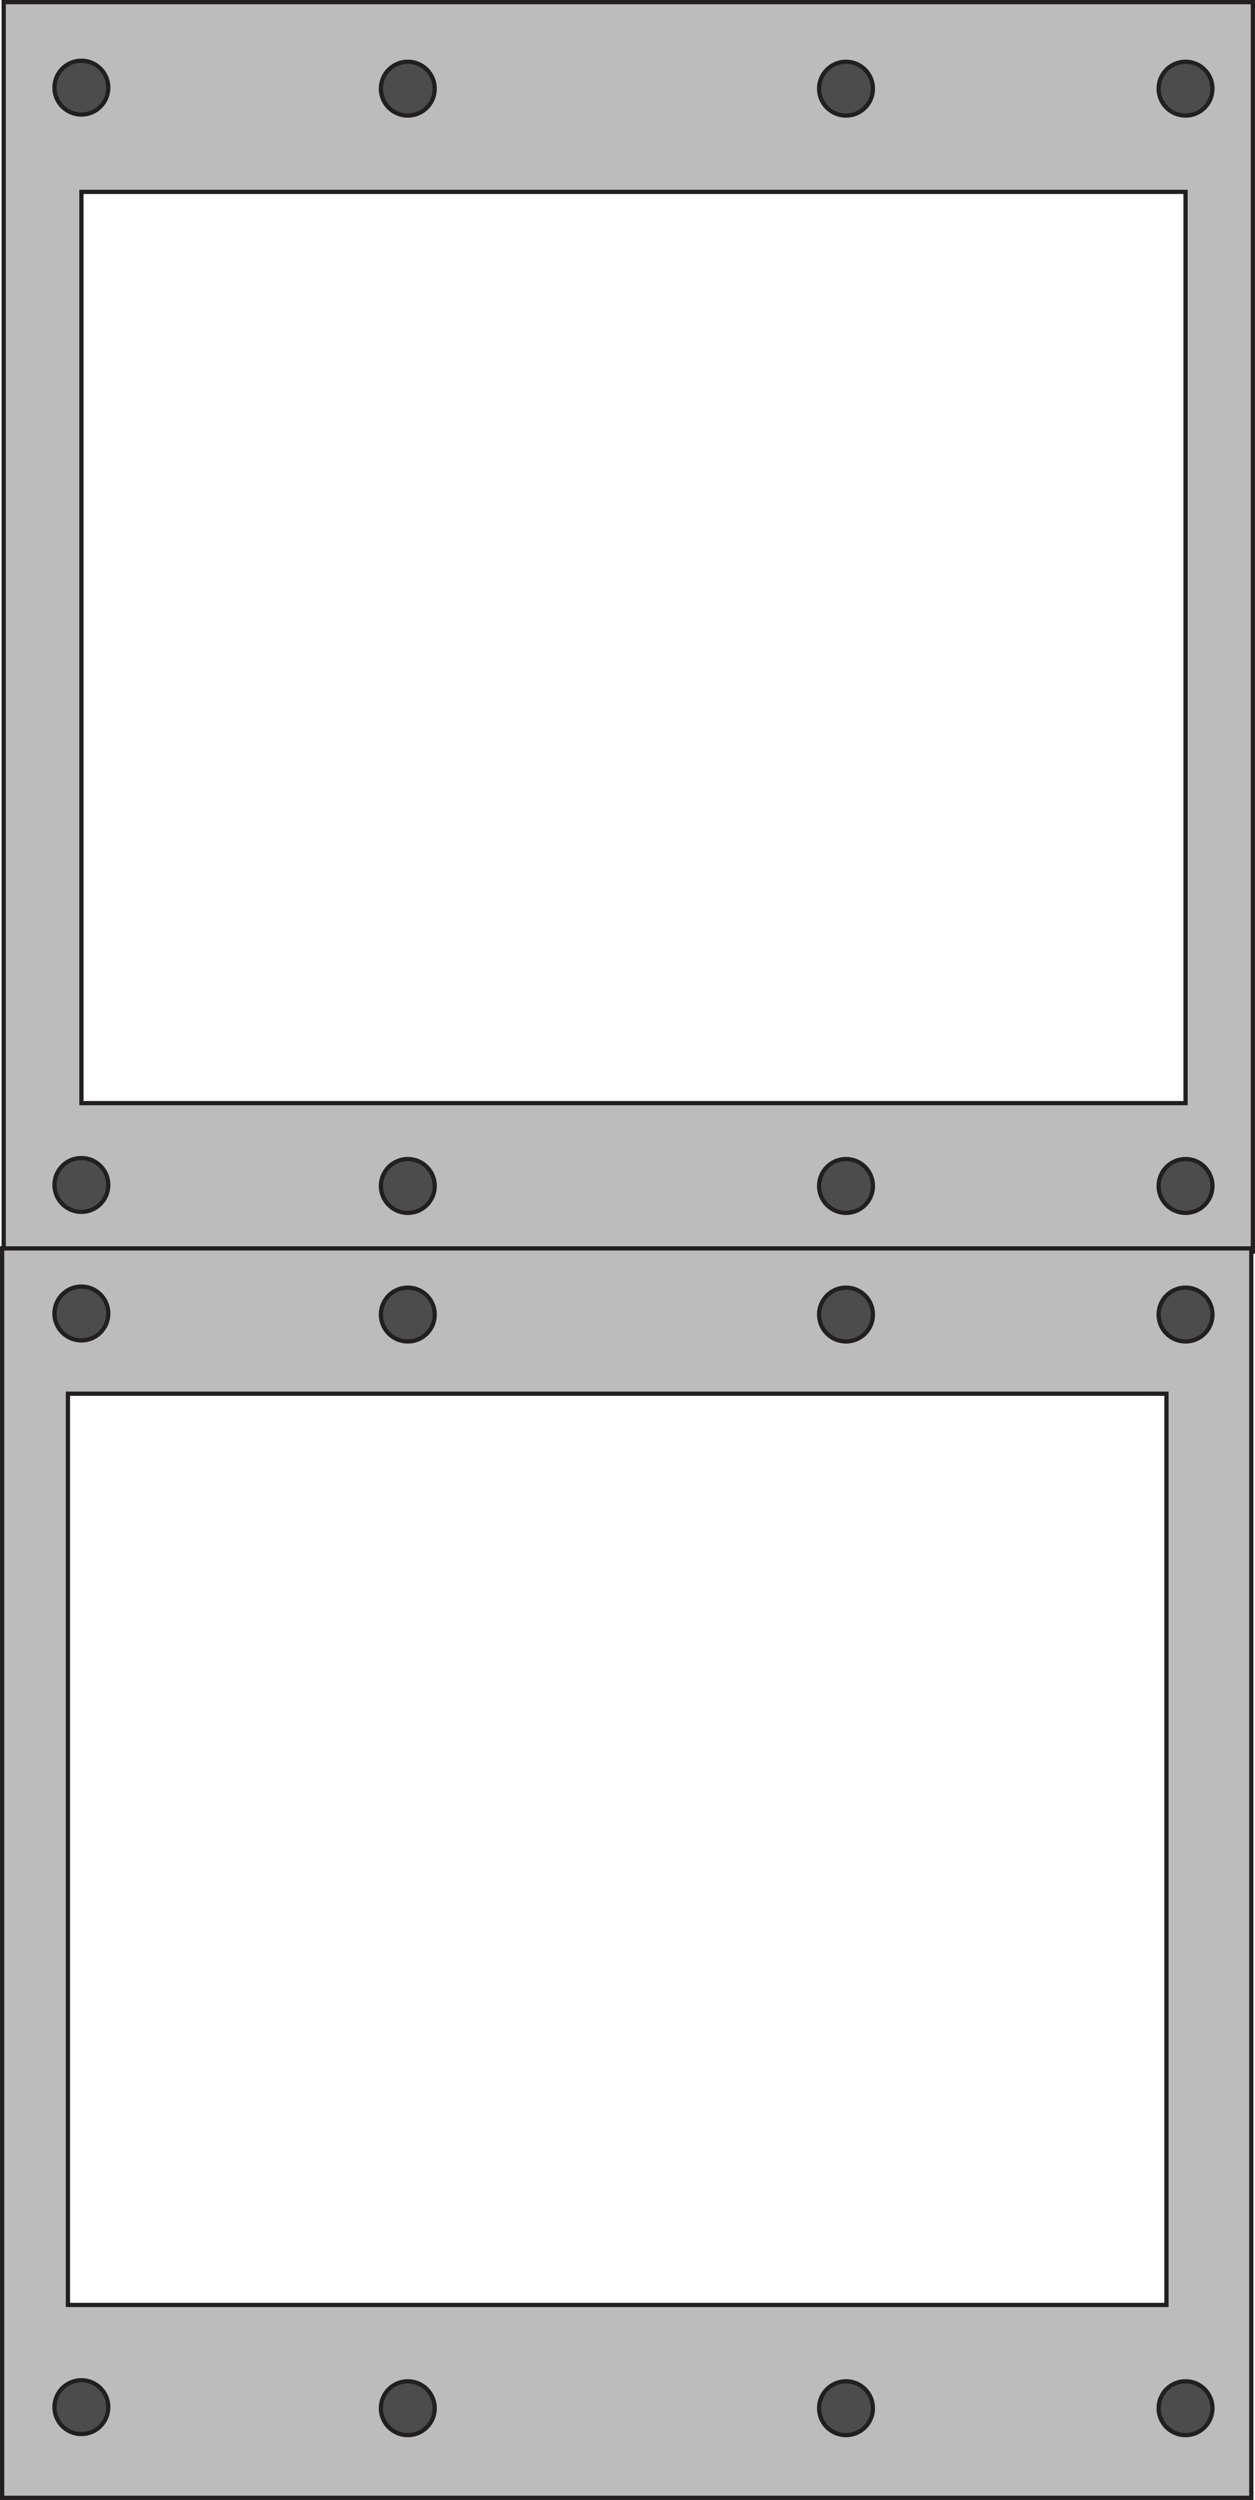 <svg id="carriage_top" data-name="carriage top" xmlns="http://www.w3.org/2000/svg" viewBox="0 0 295.62 588.76"><defs><style>.cls-1{fill:#bcbcbc;}.cls-1,.cls-2{stroke:#231f20;stroke-miterlimit:10;}.cls-2{fill:#4c4c4d;}</style></defs><path class="cls-1" d="M143.53,127.44V421.69H437.78V127.44ZM421.92,386.73H161.84V172.13H421.92Z" transform="translate(-142.66 -126.94)"/><path class="cls-1" d="M143.16,420.94V715.19H437.41V420.94ZM417.42,669.76H158.66V455.16H417.42Z" transform="translate(-142.66 -126.94)"/><circle class="cls-2" cx="19.17" cy="20.64" r="6.34"/><circle class="cls-2" cx="19.17" cy="279.06" r="6.34"/><circle class="cls-2" cx="19.17" cy="309.33" r="6.34"/><circle class="cls-2" cx="19.17" cy="566.89" r="6.34"/><circle class="cls-2" cx="279.26" cy="20.88" r="6.34"/><circle class="cls-2" cx="279.26" cy="279.3" r="6.34"/><circle class="cls-2" cx="279.26" cy="309.58" r="6.34"/><circle class="cls-2" cx="279.26" cy="567.14" r="6.34"/><circle class="cls-2" cx="96.06" cy="20.88" r="6.34"/><circle class="cls-2" cx="96.06" cy="279.3" r="6.34"/><circle class="cls-2" cx="96.06" cy="309.58" r="6.34"/><circle class="cls-2" cx="96.06" cy="567.14" r="6.34"/><circle class="cls-2" cx="199.28" cy="20.88" r="6.34"/><circle class="cls-2" cx="199.28" cy="279.3" r="6.34"/><circle class="cls-2" cx="199.28" cy="309.58" r="6.34"/><circle class="cls-2" cx="199.28" cy="567.14" r="6.34"/></svg>